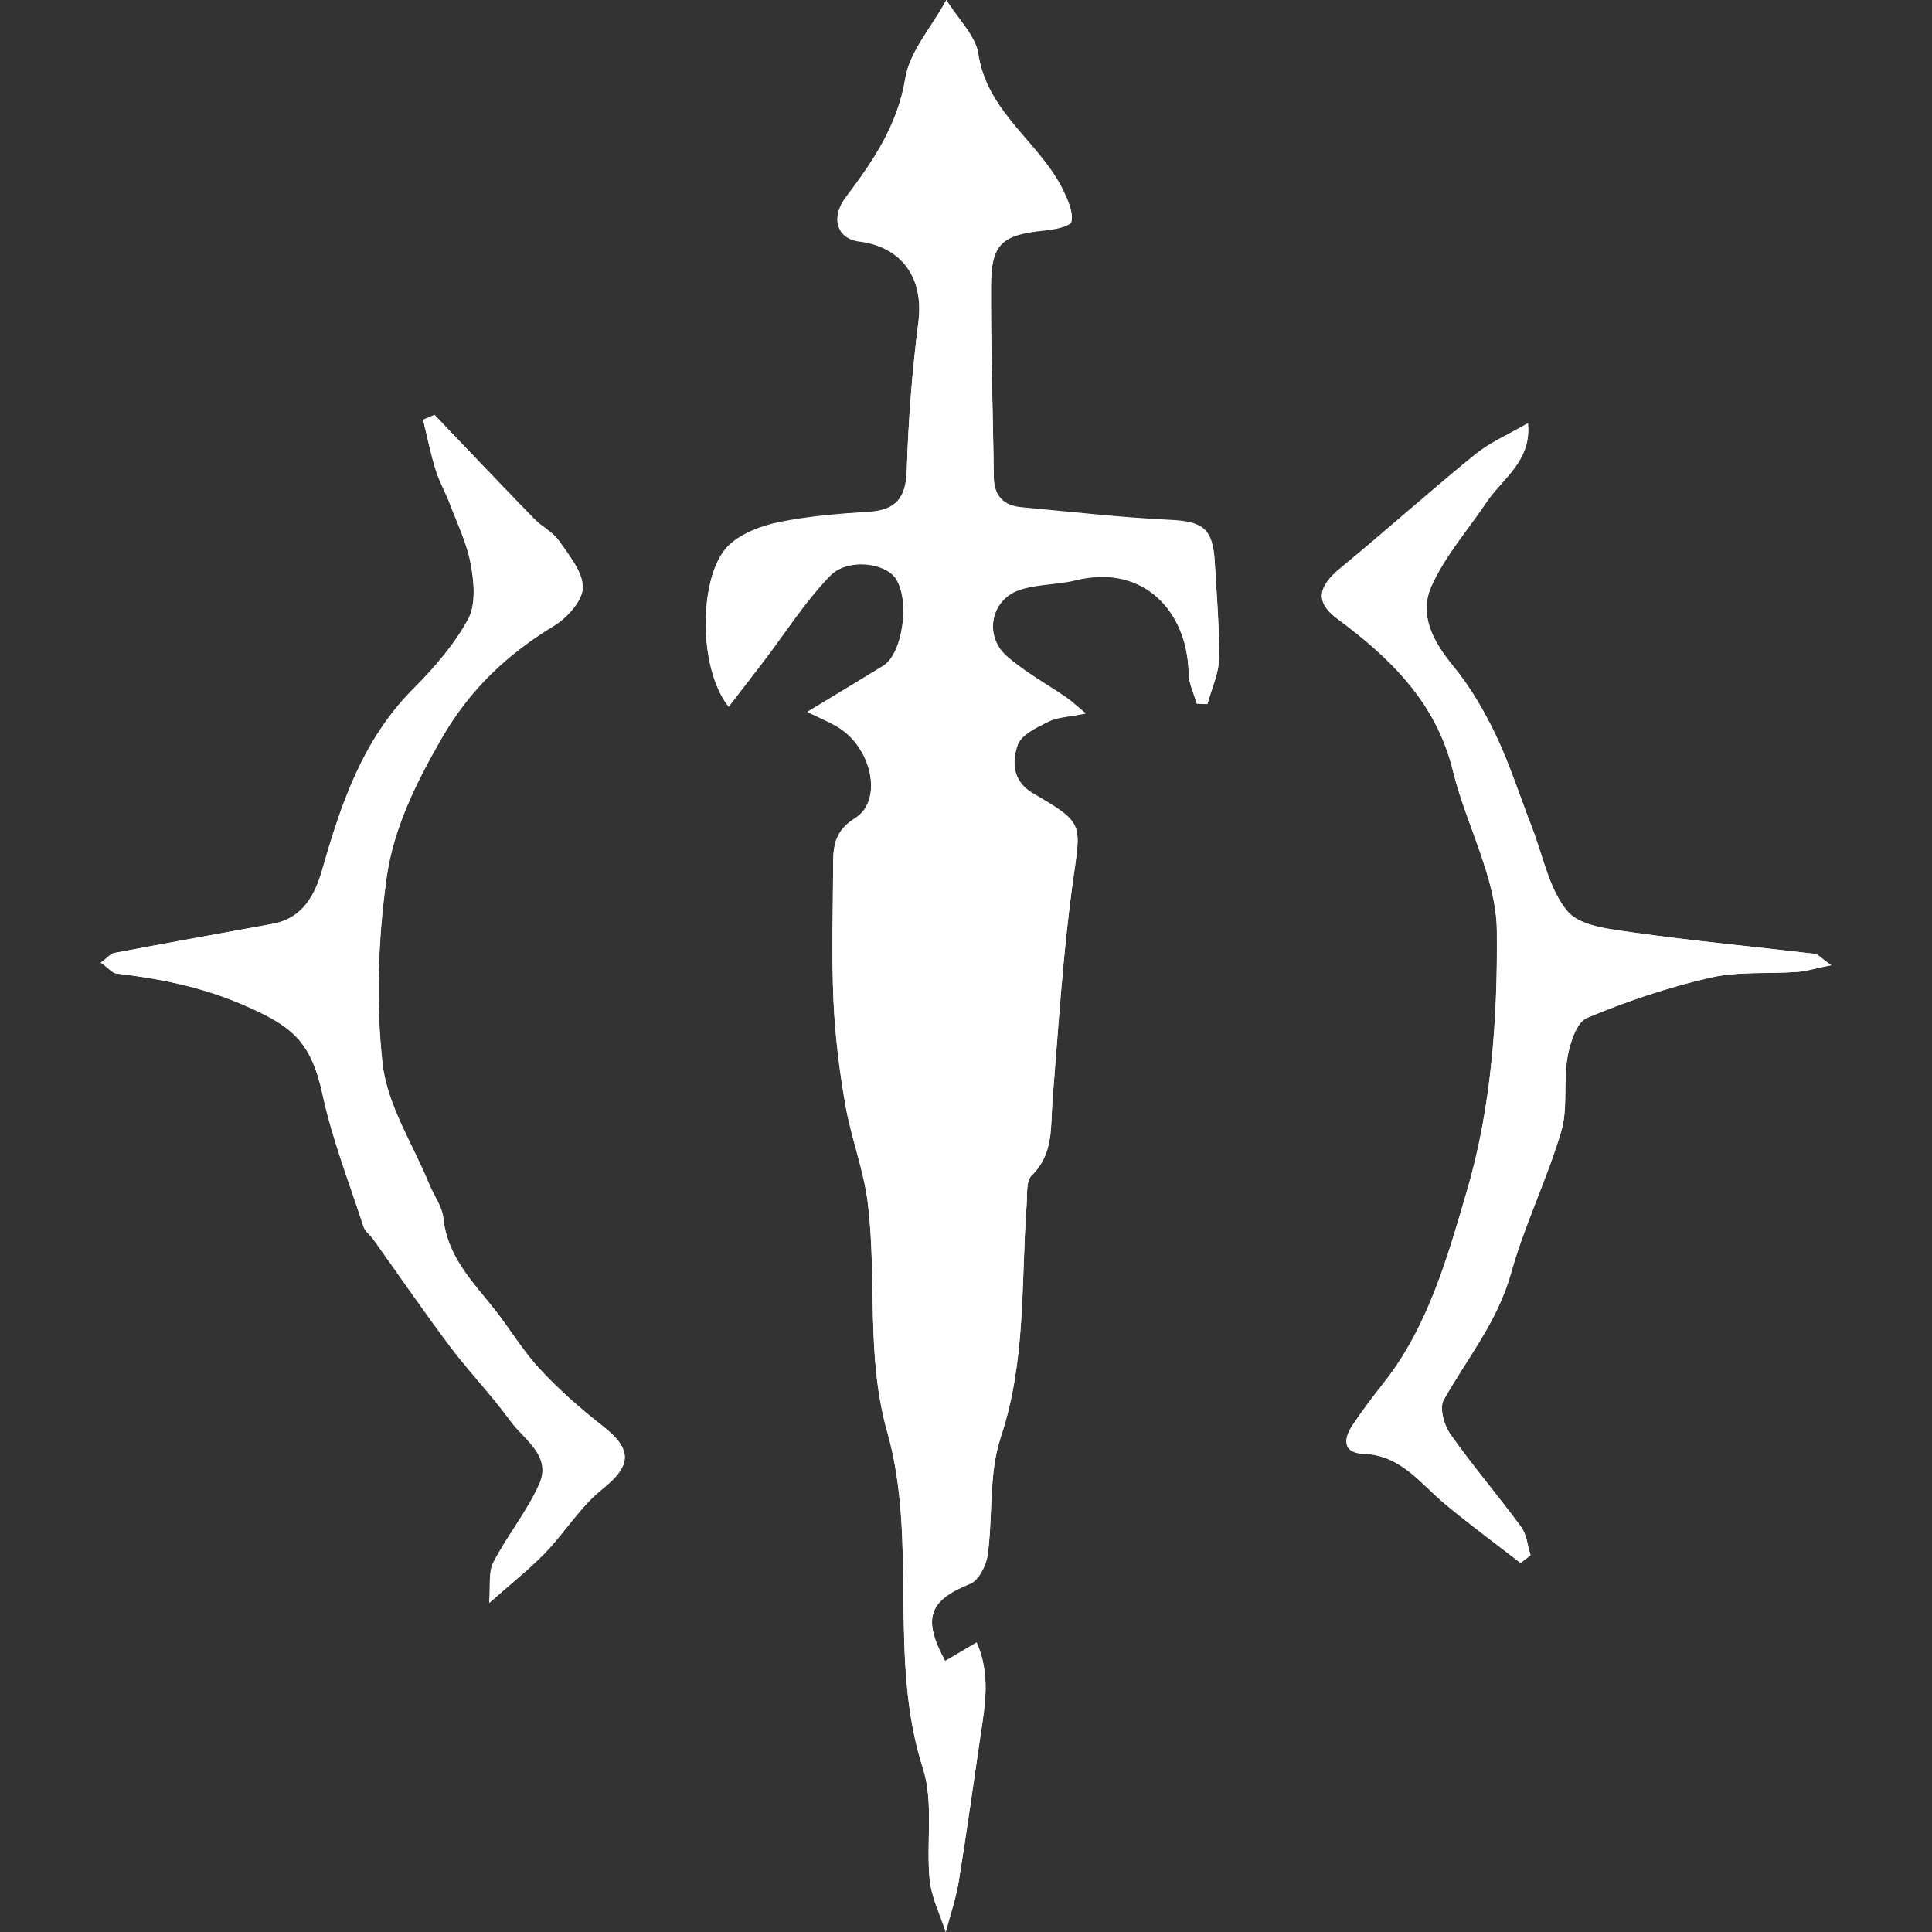 <!-- Generated by IcoMoon.io -->
<svg version="1.1" xmlns="http://www.w3.org/2000/svg" width="32" height="32" viewBox="0 0 32 32">
<rect x="0" y="0" width="32" height="32" fill="#333333" stroke="none"/>
<title>deployment-dagger</title>
<path fill="#fff" d="M15.674 0.001c-0.257 0.467-0.606 0.853-0.677 1.284-0.128 0.785-0.534 1.379-0.986 1.978-0.258 0.343-0.146 0.686 0.221 0.731 0.719 0.090 1.072 0.617 0.98 1.339-0.104 0.812-0.168 1.632-0.192 2.451-0.014 0.456-0.175 0.663-0.629 0.692-0.498 0.031-1 0.072-1.487 0.171-0.289 0.059-0.607 0.179-0.82 0.371-0.509 0.463-0.535 2.033-0.014 2.682 0.202-0.262 0.39-0.503 0.574-0.746 0.366-0.479 0.69-0.997 1.108-1.425 0.288-0.295 0.902-0.213 1.079 0.038 0.248 0.355 0.126 1.257-0.202 1.459-0.397 0.244-0.798 0.484-1.254 0.761 0.196 0.097 0.351 0.16 0.493 0.243 0.577 0.341 0.767 1.228 0.293 1.521-0.312 0.194-0.36 0.431-0.36 0.731-0.003 0.755-0.027 1.51 0.004 2.264 0.025 0.583 0.097 1.167 0.196 1.741 0.096 0.551 0.307 1.086 0.374 1.639 0.154 1.257-0.035 2.53 0.322 3.79 0.513 1.808 0.004 3.739 0.589 5.564 0.183 0.57 0.052 1.235 0.113 1.85 0.030 0.295 0.173 0.577 0.266 0.865 0.074-0.28 0.169-0.557 0.216-0.842 0.131-0.809 0.242-1.622 0.363-2.434 0.074-0.501 0.162-1-0.068-1.517-0.211 0.126-0.366 0.216-0.521 0.307-0.386-0.711-0.265-1.011 0.415-1.283 0.141-0.056 0.265-0.302 0.289-0.475 0.089-0.649 0.015-1.344 0.217-1.95 0.422-1.263 0.336-2.558 0.428-3.844 0.012-0.169-0.012-0.398 0.085-0.494 0.371-0.363 0.31-0.815 0.345-1.257 0.098-1.205 0.171-2.415 0.337-3.612 0.134-0.956 0.194-0.958-0.656-1.452-0.349-0.203-0.356-0.525-0.259-0.808 0.059-0.169 0.318-0.291 0.51-0.388 0.15-0.075 0.337-0.076 0.615-0.134-0.173-0.142-0.241-0.209-0.319-0.262-0.333-0.229-0.696-0.424-0.995-0.692-0.367-0.329-0.258-0.917 0.199-1.085 0.299-0.109 0.641-0.091 0.954-0.169 1.112-0.274 1.85 0.505 1.869 1.549 0.003 0.166 0.089 0.332 0.135 0.497 0.059 0.001 0.117 0.003 0.176 0.005 0.067-0.25 0.186-0.498 0.19-0.748 0.008-0.534-0.038-1.068-0.070-1.603-0.031-0.554-0.199-0.669-0.741-0.694-0.82-0.040-1.639-0.134-2.456-0.209-0.304-0.027-0.46-0.191-0.463-0.509-0.012-1.052-0.050-2.105-0.046-3.157 0.003-0.707 0.181-0.856 0.894-0.924 0.157-0.015 0.424-0.071 0.439-0.146 0.029-0.156-0.057-0.347-0.132-0.505-0.386-0.805-1.268-1.292-1.411-2.273-0.046-0.297-0.33-0.565-0.531-0.89z"></path>
<path fill="#fff" d="M1.669 15.944c0.128 0.091 0.19 0.173 0.259 0.181 0.716 0.085 1.396 0.217 2.083 0.512 0.821 0.352 1.138 0.602 1.332 1.497 0.161 0.744 0.443 1.461 0.679 2.189 0.025 0.076 0.109 0.131 0.158 0.201 0.424 0.594 0.838 1.198 1.276 1.782 0.317 0.42 0.686 0.802 0.995 1.228 0.228 0.314 0.69 0.574 0.48 1.048-0.203 0.456-0.532 0.853-0.761 1.299-0.085 0.165-0.045 0.396-0.068 0.669 0.374-0.332 0.67-0.564 0.929-0.832 0.327-0.34 0.58-0.763 0.943-1.052 0.483-0.386 0.508-0.655 0.011-1.042-0.373-0.291-0.73-0.607-1.051-0.952-0.284-0.306-0.499-0.675-0.761-1.004-0.36-0.452-0.767-0.866-0.831-1.49-0.020-0.195-0.157-0.375-0.235-0.565-0.27-0.66-0.693-1.304-0.771-1.987-0.116-1.018-0.075-2.074 0.067-3.092 0.113-0.813 0.488-1.573 0.914-2.31 0.464-0.805 1.079-1.385 1.854-1.856 0.218-0.132 0.476-0.413 0.48-0.632 0.005-0.258-0.225-0.534-0.392-0.775-0.101-0.147-0.285-0.233-0.413-0.366-0.554-0.57-1.101-1.147-1.651-1.722-0.063 0.027-0.126 0.055-0.188 0.080 0.068 0.276 0.124 0.555 0.207 0.827 0.059 0.192 0.162 0.37 0.233 0.558 0.127 0.334 0.288 0.665 0.351 1.011 0.053 0.295 0.087 0.666-0.045 0.907-0.231 0.426-0.565 0.808-0.91 1.156-0.834 0.838-1.193 1.897-1.506 2.992-0.119 0.416-0.322 0.808-0.823 0.899-0.875 0.16-1.749 0.317-2.622 0.482-0.057 0.010-0.105 0.072-0.224 0.16z"></path>
<path fill="#fff" d="M25.307 7.010c-0.323 0.188-0.625 0.317-0.868 0.514-0.756 0.615-1.483 1.266-2.236 1.886-0.379 0.312-0.422 0.565-0.049 0.841 0.884 0.655 1.637 1.389 1.913 2.519 0.218 0.894 0.718 1.767 0.727 2.652 0.014 1.433-0.091 2.923-0.491 4.286-0.319 1.089-0.64 2.258-1.385 3.2-0.18 0.228-0.358 0.461-0.517 0.703-0.154 0.232-0.154 0.457 0.188 0.469 0.618 0.023 0.936 0.49 1.347 0.832 0.407 0.338 0.832 0.652 1.25 0.976 0.056-0.042 0.111-0.086 0.166-0.128-0.050-0.158-0.064-0.344-0.158-0.471-0.381-0.518-0.801-1.010-1.171-1.535-0.104-0.147-0.183-0.434-0.111-0.565 0.39-0.69 0.895-1.303 1.116-2.1s0.594-1.551 0.83-2.344c0.115-0.388 0.034-0.828 0.105-1.233 0.041-0.236 0.15-0.58 0.323-0.652 0.658-0.277 1.343-0.506 2.038-0.666 0.464-0.106 0.962-0.061 1.444-0.096 0.151-0.011 0.302-0.059 0.562-0.111-0.166-0.117-0.216-0.181-0.273-0.188-1.004-0.119-2.013-0.213-3.014-0.355-0.378-0.053-0.876-0.104-1.081-0.351-0.306-0.37-0.403-0.913-0.585-1.382-0.198-0.509-0.363-1.033-0.596-1.524-0.195-0.409-0.43-0.812-0.716-1.161-0.332-0.403-0.566-0.846-0.356-1.315 0.222-0.499 0.6-0.928 0.91-1.389 0.265-0.397 0.752-0.685 0.688-1.311z"></path>
<path fill="#fff" d="M15.674 0.001c0.201 0.325 0.484 0.592 0.529 0.894 0.145 0.98 1.026 1.467 1.411 2.273 0.076 0.158 0.162 0.349 0.132 0.505-0.014 0.075-0.281 0.131-0.439 0.146-0.712 0.070-0.89 0.218-0.894 0.924-0.005 1.052 0.034 2.105 0.046 3.157 0.004 0.318 0.158 0.482 0.463 0.509 0.819 0.075 1.636 0.169 2.456 0.209 0.542 0.026 0.709 0.141 0.741 0.694 0.030 0.535 0.078 1.070 0.070 1.603-0.004 0.25-0.123 0.498-0.19 0.748-0.059-0.001-0.117-0.003-0.176-0.005-0.048-0.165-0.132-0.33-0.135-0.497-0.018-1.044-0.757-1.823-1.869-1.549-0.314 0.078-0.656 0.060-0.954 0.169-0.457 0.168-0.566 0.756-0.199 1.085 0.299 0.267 0.662 0.461 0.995 0.692 0.078 0.053 0.146 0.119 0.319 0.262-0.278 0.056-0.465 0.059-0.615 0.134-0.192 0.096-0.452 0.217-0.51 0.388-0.097 0.282-0.090 0.604 0.259 0.808 0.849 0.494 0.789 0.495 0.656 1.452-0.166 1.197-0.239 2.406-0.337 3.612-0.037 0.443 0.026 0.894-0.345 1.257-0.097 0.094-0.071 0.325-0.085 0.494-0.094 1.285-0.008 2.58-0.428 3.844-0.202 0.606-0.128 1.3-0.217 1.95-0.023 0.173-0.149 0.419-0.289 0.475-0.679 0.273-0.801 0.572-0.415 1.283 0.154-0.091 0.31-0.183 0.521-0.307 0.232 0.517 0.143 1.018 0.068 1.517-0.12 0.812-0.231 1.624-0.363 2.434-0.046 0.285-0.142 0.561-0.216 0.842-0.093-0.288-0.236-0.572-0.266-0.865-0.061-0.617 0.070-1.281-0.113-1.85-0.585-1.827-0.076-3.758-0.589-5.564-0.357-1.259-0.168-2.532-0.322-3.79-0.068-0.553-0.278-1.087-0.374-1.639-0.1-0.574-0.171-1.158-0.196-1.741-0.033-0.753-0.007-1.509-0.004-2.264 0.001-0.3 0.048-0.538 0.36-0.731 0.473-0.293 0.284-1.18-0.293-1.521-0.142-0.083-0.296-0.147-0.493-0.243 0.457-0.277 0.857-0.517 1.254-0.761 0.327-0.202 0.452-1.104 0.202-1.459-0.177-0.252-0.791-0.334-1.079-0.038-0.418 0.428-0.742 0.946-1.108 1.425-0.186 0.243-0.373 0.484-0.574 0.746-0.521-0.651-0.497-2.22 0.014-2.683 0.213-0.194 0.531-0.314 0.82-0.371 0.488-0.098 0.989-0.139 1.487-0.171 0.454-0.029 0.615-0.236 0.629-0.692 0.025-0.819 0.089-1.639 0.192-2.451 0.093-0.72-0.261-1.248-0.98-1.339-0.367-0.046-0.479-0.389-0.221-0.731 0.452-0.599 0.858-1.194 0.986-1.978 0.072-0.435 0.422-0.821 0.678-1.288z"></path>
<path fill="#fff" d="M1.669 15.944c0.119-0.087 0.166-0.15 0.225-0.161 0.873-0.165 1.748-0.323 2.622-0.482 0.501-0.091 0.704-0.483 0.823-0.899 0.312-1.096 0.671-2.154 1.506-2.992 0.345-0.347 0.679-0.73 0.91-1.156 0.132-0.243 0.098-0.613 0.045-0.907-0.063-0.347-0.225-0.677-0.351-1.011-0.071-0.188-0.175-0.367-0.233-0.558-0.083-0.272-0.141-0.551-0.207-0.827 0.063-0.027 0.126-0.055 0.188-0.080 0.55 0.574 1.097 1.152 1.651 1.722 0.128 0.132 0.312 0.218 0.413 0.366 0.166 0.242 0.397 0.517 0.392 0.775-0.004 0.218-0.262 0.499-0.48 0.632-0.775 0.471-1.389 1.051-1.854 1.856-0.424 0.737-0.801 1.497-0.914 2.31-0.142 1.017-0.181 2.074-0.067 3.092 0.078 0.682 0.501 1.326 0.771 1.987 0.078 0.19 0.214 0.371 0.235 0.565 0.064 0.625 0.471 1.040 0.831 1.49 0.262 0.327 0.478 0.697 0.761 1.004 0.321 0.345 0.679 0.662 1.051 0.952 0.498 0.388 0.472 0.656-0.011 1.042-0.363 0.289-0.615 0.712-0.943 1.052-0.258 0.269-0.555 0.501-0.929 0.832 0.023-0.273-0.016-0.502 0.068-0.669 0.229-0.446 0.558-0.843 0.761-1.299 0.21-0.472-0.254-0.734-0.48-1.048-0.308-0.426-0.679-0.806-0.995-1.228-0.438-0.584-0.851-1.187-1.276-1.782-0.049-0.070-0.134-0.124-0.158-0.201-0.236-0.727-0.519-1.445-0.679-2.189-0.194-0.895-0.51-1.143-1.332-1.497-0.688-0.295-1.367-0.427-2.083-0.512-0.071-0.007-0.132-0.087-0.261-0.18z"></path>
<path fill="#fff" d="M25.307 7.010c0.063 0.626-0.424 0.914-0.69 1.311-0.308 0.461-0.688 0.89-0.91 1.389-0.209 0.471 0.026 0.914 0.356 1.315 0.287 0.348 0.523 0.752 0.716 1.161 0.233 0.491 0.398 1.015 0.596 1.524 0.183 0.471 0.278 1.014 0.585 1.382 0.206 0.248 0.703 0.297 1.081 0.351 1.002 0.142 2.010 0.236 3.014 0.355 0.056 0.007 0.106 0.071 0.273 0.188-0.261 0.053-0.411 0.1-0.562 0.111-0.482 0.034-0.98-0.012-1.444 0.096-0.695 0.16-1.381 0.39-2.038 0.666-0.172 0.072-0.282 0.416-0.323 0.652-0.070 0.405 0.010 0.846-0.105 1.233-0.235 0.794-0.609 1.547-0.83 2.344-0.221 0.795-0.726 1.409-1.116 2.1-0.074 0.13 0.005 0.418 0.111 0.565 0.37 0.525 0.791 1.017 1.171 1.535 0.093 0.127 0.108 0.312 0.158 0.471-0.056 0.042-0.111 0.086-0.166 0.128-0.418-0.325-0.843-0.637-1.25-0.976-0.411-0.343-0.729-0.809-1.347-0.832-0.343-0.012-0.343-0.237-0.188-0.469 0.161-0.243 0.337-0.475 0.517-0.703 0.745-0.941 1.066-2.111 1.385-3.2 0.4-1.364 0.505-2.853 0.491-4.286-0.008-0.886-0.509-1.759-0.727-2.652-0.276-1.13-1.029-1.864-1.913-2.519-0.372-0.276-0.33-0.528 0.049-0.841 0.752-0.619 1.479-1.27 2.236-1.886 0.247-0.198 0.547-0.326 0.871-0.514z"></path>
</svg>

